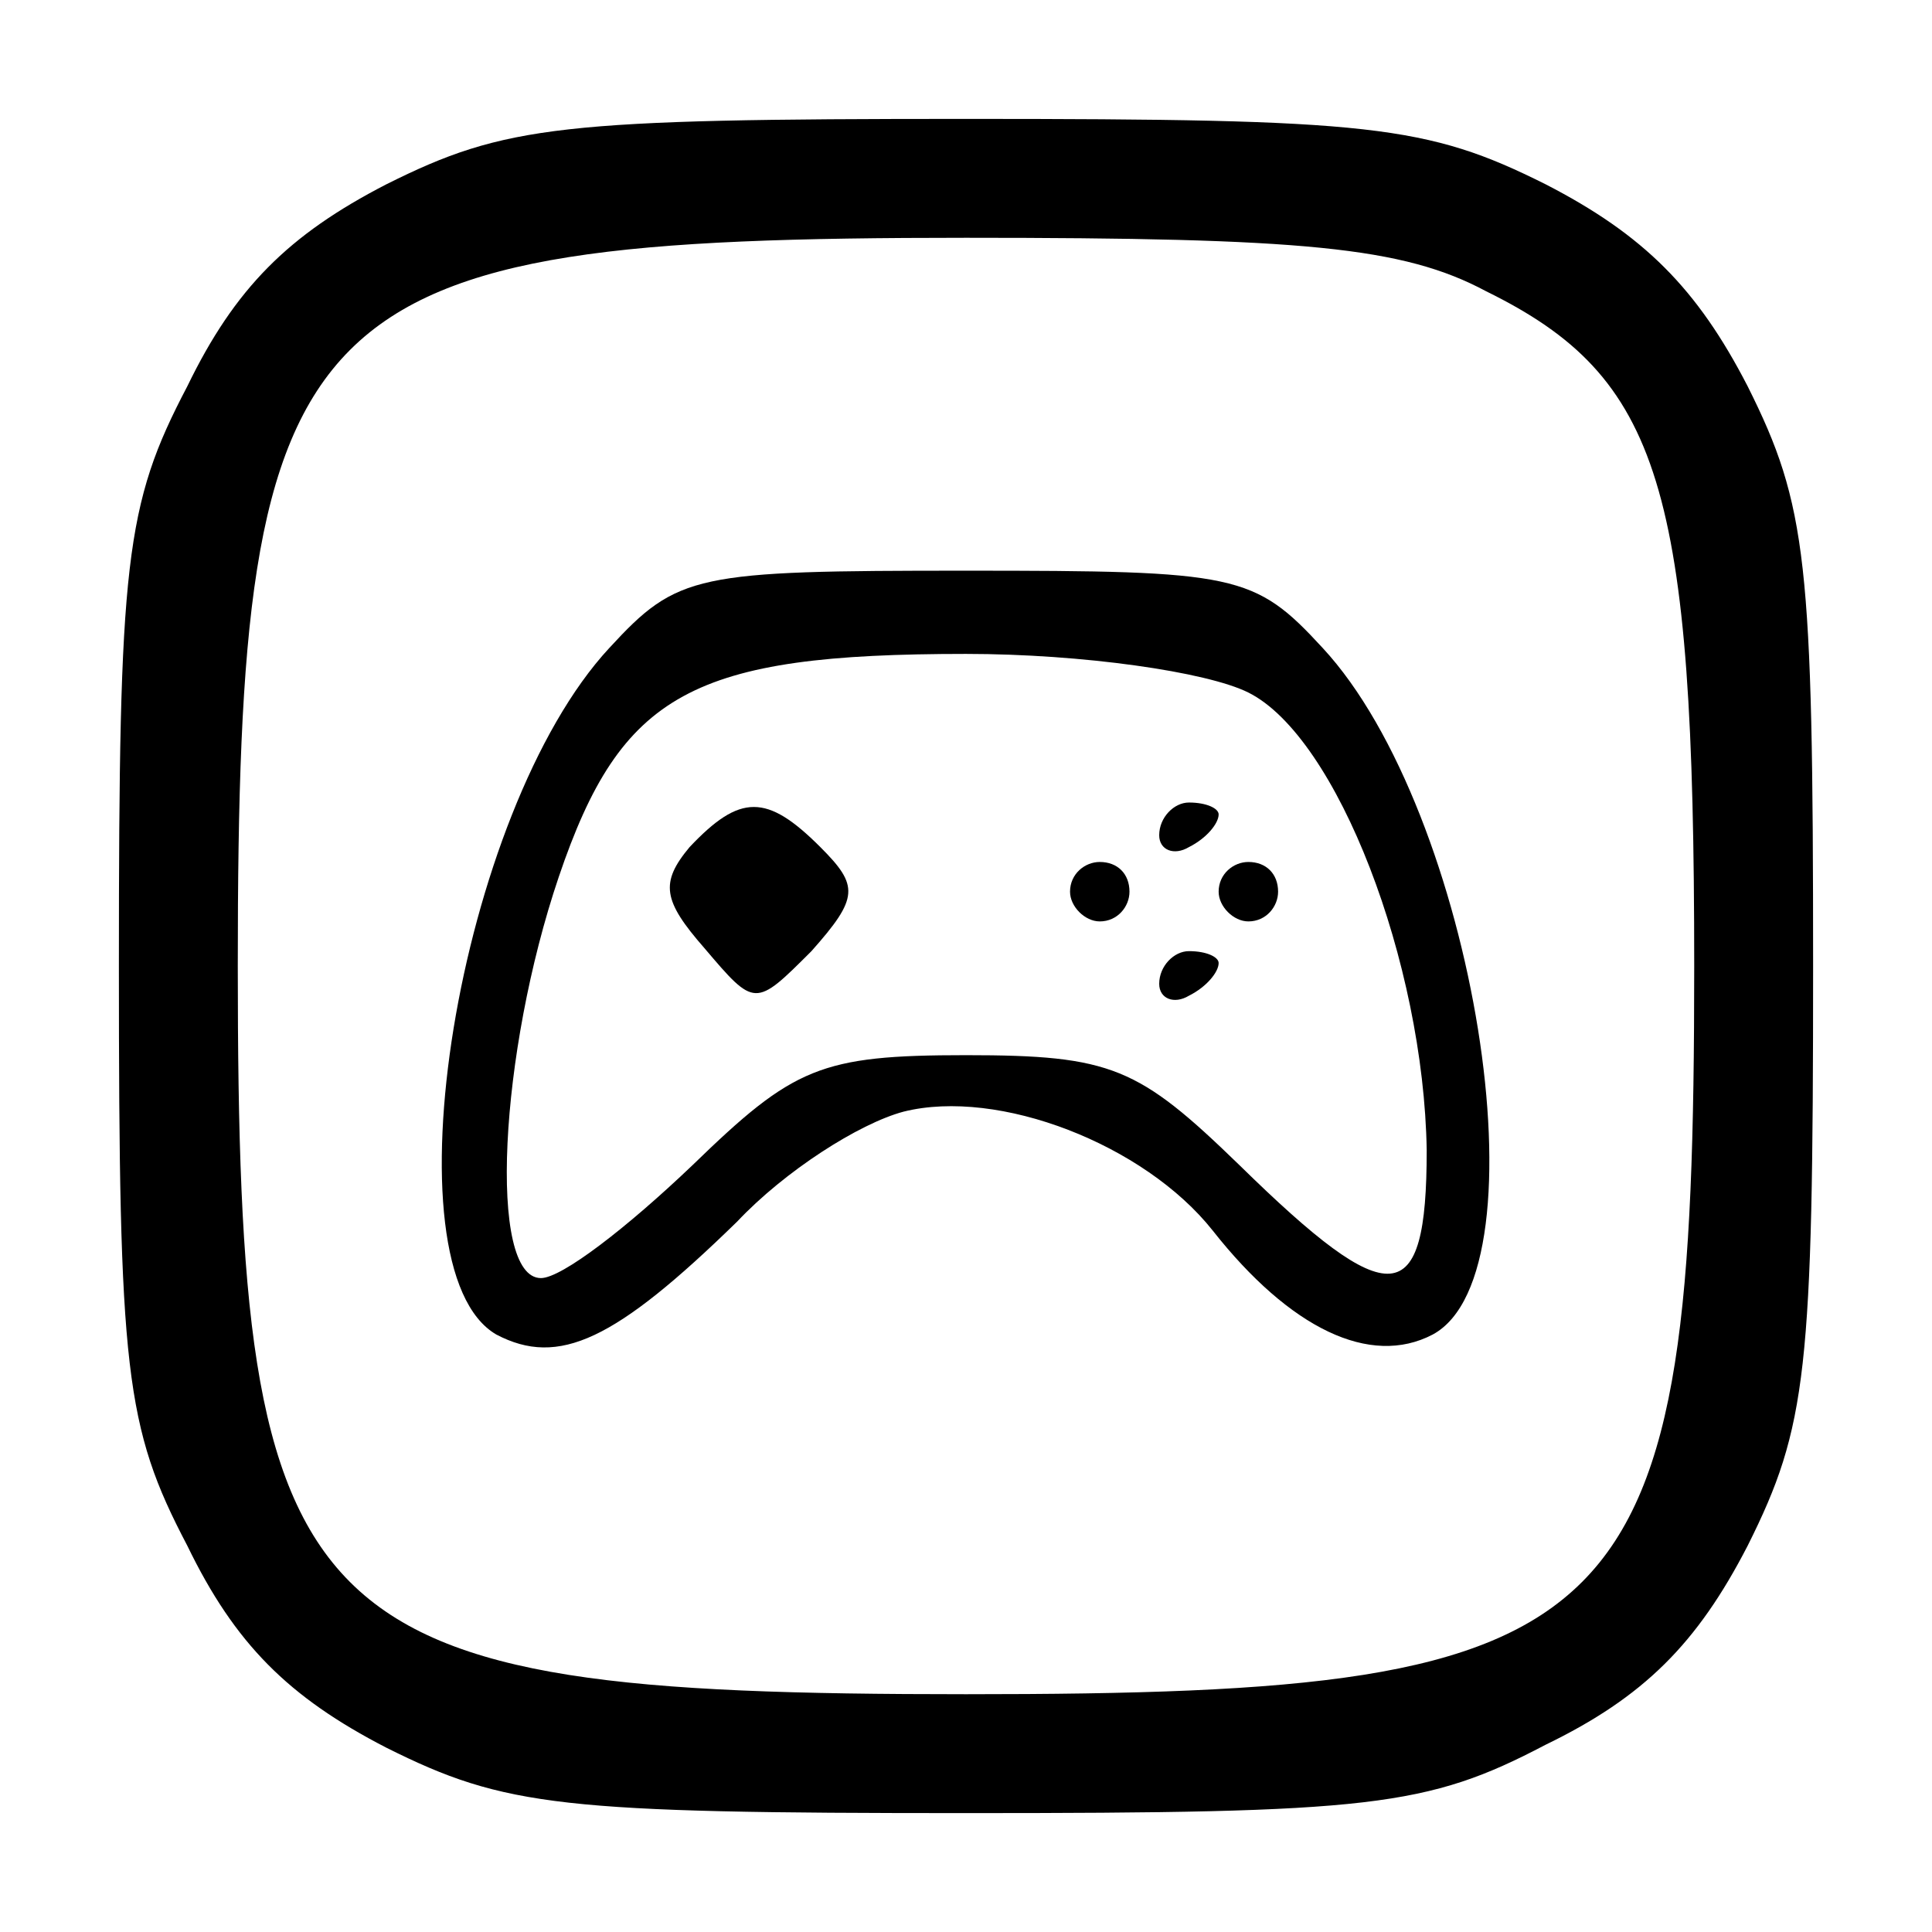 <?xml version="1.0" standalone="no"?>
<!DOCTYPE svg PUBLIC "-//W3C//DTD SVG 20010904//EN"
 "http://www.w3.org/TR/2001/REC-SVG-20010904/DTD/svg10.dtd">
<svg version="1.0" xmlns="http://www.w3.org/2000/svg"
 width="65pt" height="65pt" viewBox="0 0 65 65"
 preserveAspectRatio="xMidYMid meet">

<g transform="translate(0,65) scale(0.1,-0.1)"
fill="#000000" stroke="none">
<path d="M130 588 c-33 -17 -51 -35 -67 -68 -21 -40 -23 -59 -23 -195 0 -136
2 -155 23 -195 16 -33 34 -51 67 -68 40 -20 59 -22 195 -22 136 0 155 2 195
23 33 16 51 34 68 67 20 40 22 59 22 195 0 136 -2 155 -22 195 -17 33 -35 51
-68 68 -40 20 -59 22 -195 22 -136 0 -155 -2 -195 -22z m370 -36 c59 -29 70
-66 70 -227 0 -226 -19 -245 -245 -245 -226 0 -245 19 -245 245 0 226 19 245
245 245 113 0 147 -3 175 -18z"/>
<path d="M205 432 c-51 -55 -76 -209 -38 -231 21 -11 40 -2 81 38 16 17 41 33
56 37 32 8 81 -11 104 -40 26 -33 53 -46 74 -35 39 21 14 176 -37 231 -23 25
-29 26 -120 26 -91 0 -97 -1 -120 -26z m215 -15 c30 -15 59 -91 60 -154 0 -54
-12 -55 -63 -5 -34 33 -43 37 -92 37 -49 0 -58 -4 -92 -37 -22 -21 -44 -38
-51 -38 -18 0 -14 76 6 135 21 62 45 75 137 75 39 0 81 -6 95 -13z"/>
<path d="M232 365 c-10 -12 -9 -18 5 -34 17 -20 17 -20 36 -1 16 18 16 22 3
35 -18 18 -27 18 -44 0z"/>
<path d="M390 369 c0 -5 5 -7 10 -4 6 3 10 8 10 11 0 2 -4 4 -10 4 -5 0 -10
-5 -10 -11z"/>
<path d="M360 350 c0 -5 5 -10 10 -10 6 0 10 5 10 10 0 6 -4 10 -10 10 -5 0
-10 -4 -10 -10z"/>
<path d="M410 350 c0 -5 5 -10 10 -10 6 0 10 5 10 10 0 6 -4 10 -10 10 -5 0
-10 -4 -10 -10z"/>
<path d="M390 319 c0 -5 5 -7 10 -4 6 3 10 8 10 11 0 2 -4 4 -10 4 -5 0 -10
-5 -10 -11z"/>
</g>
</svg>
